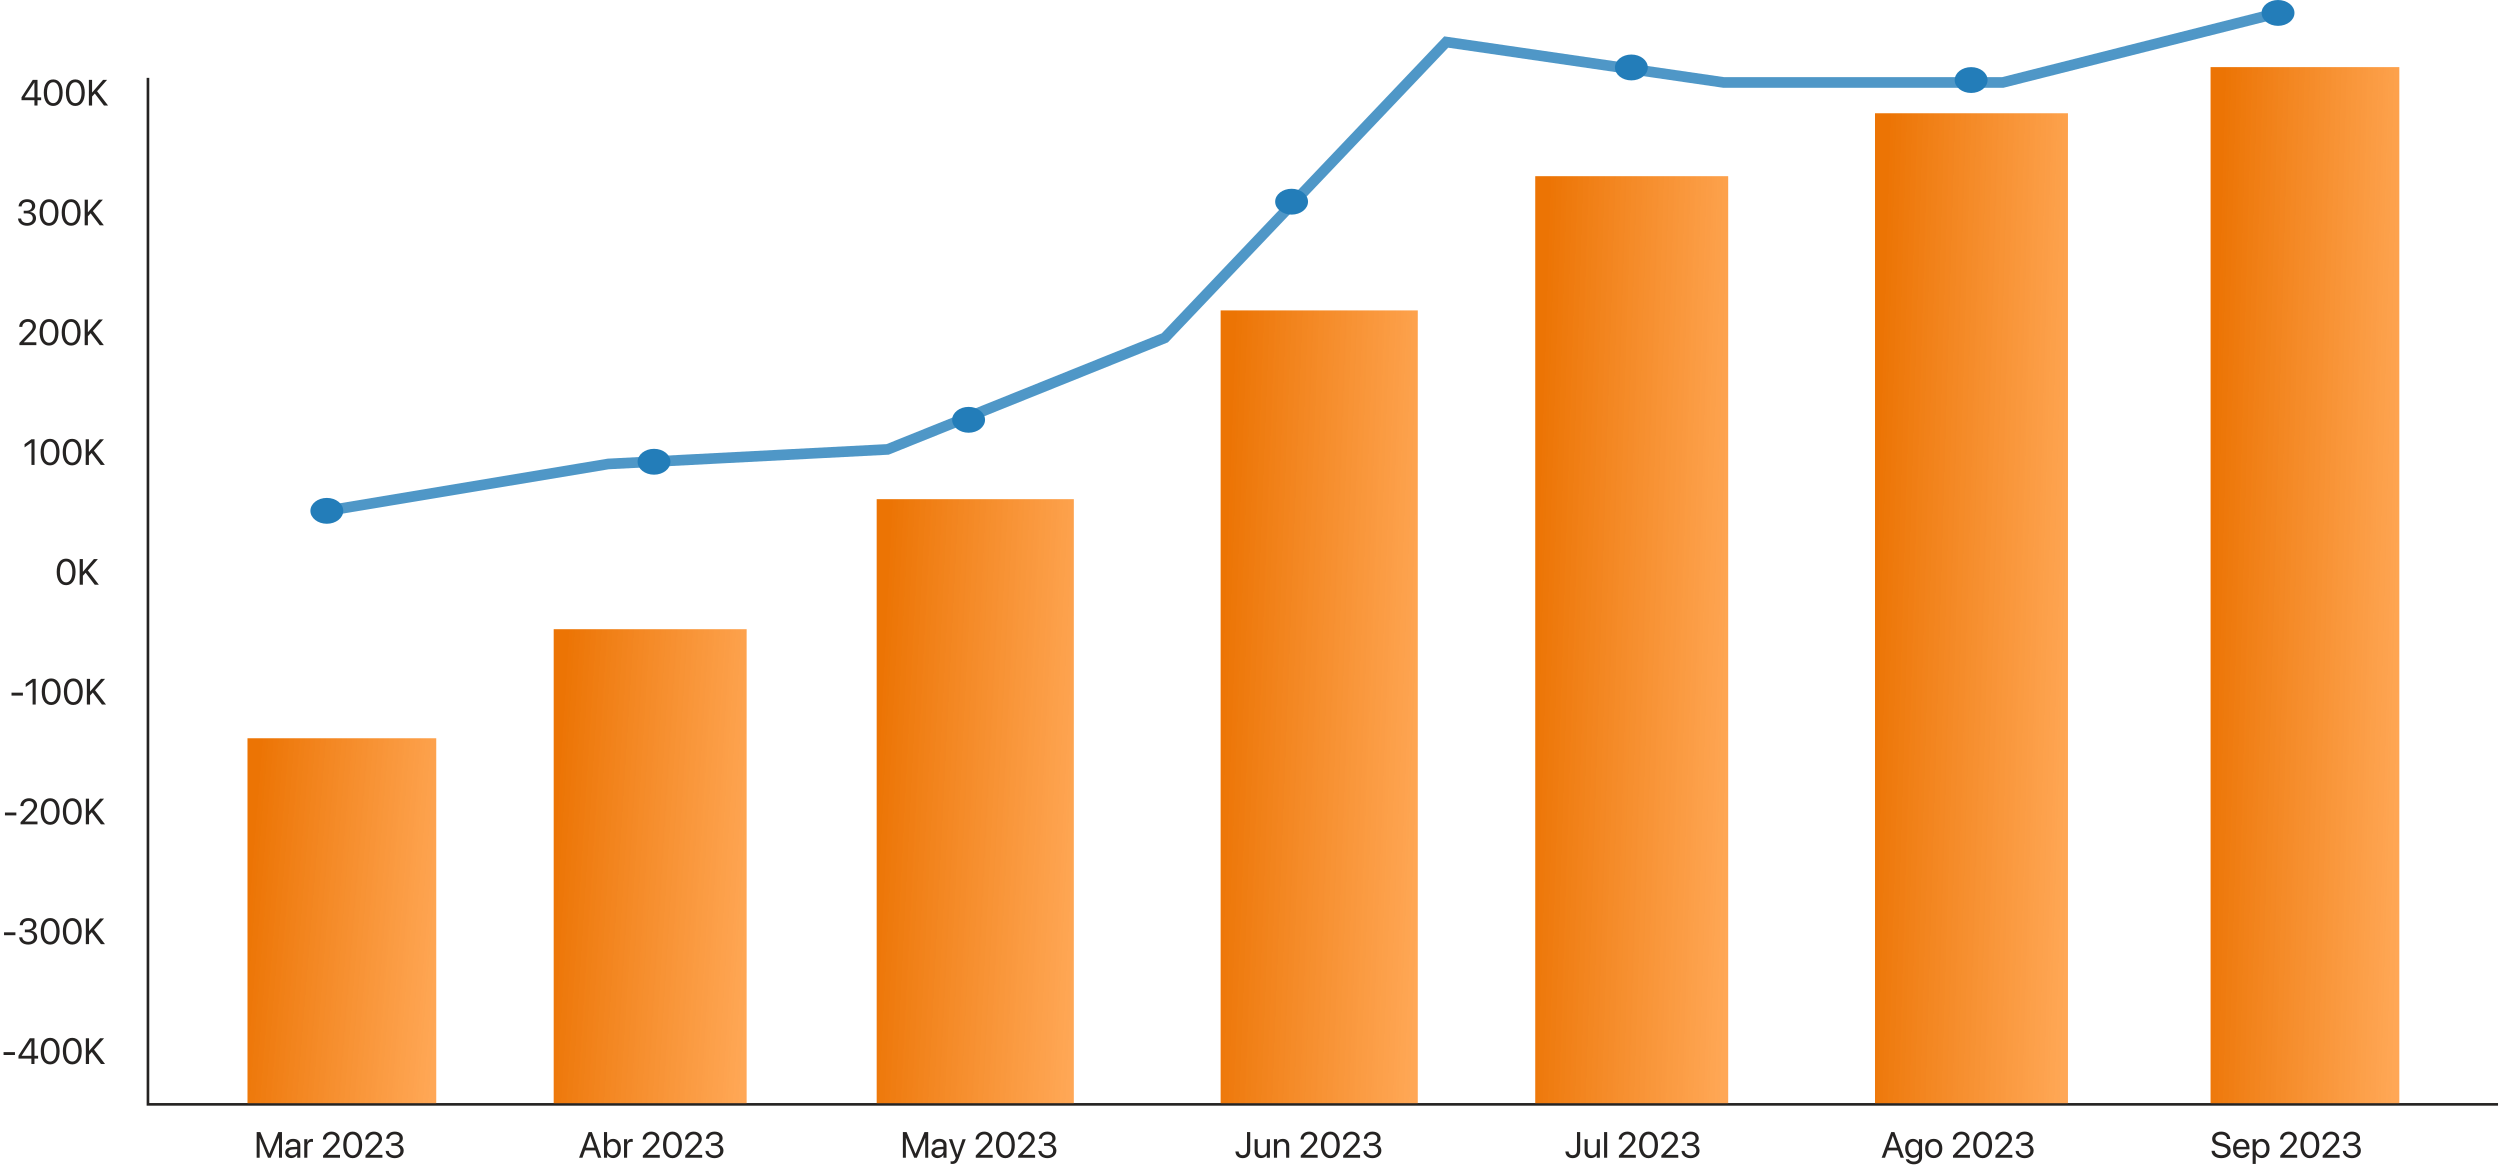 <svg width="596" height="279" viewBox="0 0 596 279" fill="none" xmlns="http://www.w3.org/2000/svg">
<path d="M35.273 18.561V263.279H595.531" stroke="#252322" stroke-width="0.632"/>
<path d="M61.188 276.002V269.877H62.07L64.192 275.039H64.218L66.34 269.877H67.223V276.002H66.51V271.27H66.484L64.528 276.002H63.883L61.926 271.27H61.901V276.002H61.188ZM69.46 276.087C68.581 276.087 67.991 275.556 67.991 274.754V274.746C67.991 273.994 68.577 273.523 69.591 273.464L70.856 273.392V273.022C70.856 272.483 70.504 272.157 69.888 272.157C69.32 272.157 68.963 272.428 68.878 272.823L68.87 272.861H68.157L68.161 272.815C68.225 272.089 68.857 271.503 69.897 271.503C70.941 271.503 71.595 272.067 71.595 272.95V276.002H70.856V275.285H70.839C70.58 275.769 70.05 276.087 69.46 276.087ZM68.747 274.754C68.747 275.179 69.095 275.446 69.625 275.446C70.322 275.446 70.856 274.966 70.856 274.326V273.965L69.676 274.037C69.086 274.071 68.747 274.334 68.747 274.746V274.754ZM72.533 276.002V271.588H73.271V272.335H73.288C73.437 271.826 73.819 271.503 74.316 271.503C74.443 271.503 74.553 271.524 74.613 271.533V272.25C74.553 272.229 74.396 272.208 74.218 272.208C73.645 272.208 73.271 272.607 73.271 273.277V276.002H72.533ZM77.015 276.002V275.476L79.171 273.226C79.999 272.365 80.19 272.034 80.19 271.524V271.516C80.186 270.892 79.714 270.442 79.048 270.442C78.284 270.442 77.715 270.968 77.715 271.626V271.647H76.977V271.622C76.977 270.561 77.894 269.776 79.035 269.776C80.143 269.776 80.954 270.518 80.954 271.478V271.486C80.954 272.157 80.644 272.662 79.519 273.812L78.063 275.306V275.323H81.056V276.002H77.015ZM84.073 276.104C82.664 276.104 81.828 274.886 81.828 272.942V272.933C81.828 270.989 82.664 269.776 84.073 269.776C85.483 269.776 86.327 270.989 86.327 272.933V272.942C86.327 274.886 85.483 276.104 84.073 276.104ZM84.073 275.438C85.007 275.438 85.559 274.478 85.559 272.942V272.933C85.559 271.397 85.007 270.446 84.073 270.446C83.14 270.446 82.596 271.397 82.596 272.933V272.942C82.596 274.478 83.14 275.438 84.073 275.438ZM87.125 276.002V275.476L89.281 273.226C90.109 272.365 90.3 272.034 90.3 271.524V271.516C90.296 270.892 89.825 270.442 89.158 270.442C88.394 270.442 87.825 270.968 87.825 271.626V271.647H87.087V271.622C87.087 270.561 88.004 269.776 89.145 269.776C90.253 269.776 91.064 270.518 91.064 271.478V271.486C91.064 272.157 90.754 272.662 89.629 273.812L88.174 275.306V275.323H91.166V276.002H87.125ZM94.111 276.104C92.847 276.104 92.027 275.399 91.947 274.432L91.942 274.381H92.677L92.681 274.423C92.745 275.026 93.296 275.442 94.111 275.442C94.914 275.442 95.461 274.992 95.461 274.343V274.334C95.461 273.583 94.922 273.163 94.065 273.163H93.296V272.517H94.031C94.761 272.517 95.27 272.067 95.27 271.456V271.448C95.27 270.807 94.85 270.438 94.103 270.438C93.381 270.438 92.868 270.82 92.804 271.439L92.8 271.482H92.066L92.07 271.439C92.168 270.442 92.957 269.776 94.103 269.776C95.27 269.776 96.038 270.425 96.038 271.354V271.363C96.038 272.118 95.504 272.636 94.74 272.798V272.815C95.631 272.891 96.238 273.447 96.238 274.317V274.326C96.238 275.348 95.338 276.104 94.111 276.104Z" fill="#252322"/>
<path d="M138.053 276.002L140.332 269.877H141.088L143.363 276.002H142.56L141.941 274.249H139.475L138.855 276.002H138.053ZM140.701 270.794L139.708 273.6H141.711L140.718 270.794H140.701ZM146.147 276.087C145.514 276.087 145.022 275.769 144.746 275.255H144.729V276.002H143.991V269.877H144.729V272.326H144.746C145.022 271.817 145.536 271.503 146.16 271.503C147.267 271.503 148.023 272.399 148.023 273.791V273.795C148.023 275.187 147.276 276.087 146.147 276.087ZM146.003 275.433C146.784 275.433 147.267 274.809 147.267 273.795V273.791C147.267 272.785 146.784 272.157 146.003 272.157C145.26 272.157 144.725 272.806 144.725 273.791V273.795C144.725 274.784 145.256 275.433 146.003 275.433ZM148.766 276.002V271.588H149.504V272.335H149.521C149.67 271.826 150.052 271.503 150.548 271.503C150.676 271.503 150.786 271.524 150.845 271.533V272.25C150.786 272.229 150.629 272.208 150.451 272.208C149.878 272.208 149.504 272.607 149.504 273.277V276.002H148.766ZM153.248 276.002V275.476L155.404 273.226C156.232 272.365 156.423 272.034 156.423 271.524V271.516C156.418 270.892 155.947 270.442 155.281 270.442C154.517 270.442 153.948 270.968 153.948 271.626V271.647H153.21V271.622C153.21 270.561 154.126 269.776 155.268 269.776C156.376 269.776 157.187 270.518 157.187 271.478V271.486C157.187 272.157 156.877 272.662 155.752 273.812L154.296 275.306V275.323H157.289V276.002H153.248ZM160.306 276.104C158.897 276.104 158.061 274.886 158.061 272.942V272.933C158.061 270.989 158.897 269.776 160.306 269.776C161.715 269.776 162.56 270.989 162.56 272.933V272.942C162.56 274.886 161.715 276.104 160.306 276.104ZM160.306 275.438C161.24 275.438 161.792 274.478 161.792 272.942V272.933C161.792 271.397 161.24 270.446 160.306 270.446C159.373 270.446 158.829 271.397 158.829 272.933V272.942C158.829 274.478 159.373 275.438 160.306 275.438ZM163.358 276.002V275.476L165.514 273.226C166.342 272.365 166.533 272.034 166.533 271.524V271.516C166.529 270.892 166.057 270.442 165.391 270.442C164.627 270.442 164.058 270.968 164.058 271.626V271.647H163.32V271.622C163.32 270.561 164.237 269.776 165.378 269.776C166.486 269.776 167.297 270.518 167.297 271.478V271.486C167.297 272.157 166.987 272.662 165.862 273.812L164.406 275.306V275.323H167.399V276.002H163.358ZM170.344 276.104C169.08 276.104 168.26 275.399 168.18 274.432L168.175 274.381H168.91L168.914 274.423C168.978 275.026 169.529 275.442 170.344 275.442C171.147 275.442 171.694 274.992 171.694 274.343V274.334C171.694 273.583 171.155 273.163 170.298 273.163H169.529V272.517H170.264C170.994 272.517 171.503 272.067 171.503 271.456V271.448C171.503 270.807 171.083 270.438 170.336 270.438C169.614 270.438 169.101 270.82 169.037 271.439L169.033 271.482H168.299L168.303 271.439C168.4 270.442 169.19 269.776 170.336 269.776C171.503 269.776 172.271 270.425 172.271 271.354V271.363C172.271 272.118 171.737 272.636 170.973 272.798V272.815C171.864 272.891 172.471 273.447 172.471 274.317V274.326C172.471 275.348 171.571 276.104 170.344 276.104Z" fill="#252322"/>
<path d="M215.246 276.002V269.877H216.129L218.251 275.039H218.277L220.399 269.877H221.282V276.002H220.569V271.27H220.543L218.586 276.002H217.941L215.985 271.27H215.959V276.002H215.246ZM223.518 276.087C222.64 276.087 222.05 275.556 222.05 274.754V274.746C222.05 273.994 222.636 273.523 223.65 273.464L224.915 273.392V273.022C224.915 272.483 224.563 272.157 223.947 272.157C223.378 272.157 223.022 272.428 222.937 272.823L222.928 272.861H222.215L222.22 272.815C222.283 272.089 222.916 271.503 223.956 271.503C225 271.503 225.653 272.067 225.653 272.95V276.002H224.915V275.285H224.898C224.639 275.769 224.108 276.087 223.518 276.087ZM222.805 274.754C222.805 275.179 223.153 275.446 223.684 275.446C224.38 275.446 224.915 274.966 224.915 274.326V273.965L223.735 274.037C223.145 274.071 222.805 274.334 222.805 274.746V274.754ZM227.016 277.488C226.871 277.488 226.714 277.471 226.621 277.454V276.851C226.685 276.864 226.77 276.876 226.859 276.876C227.326 276.876 227.585 276.758 227.763 276.257L227.852 276.006L226.214 271.588H227.003L228.221 275.264H228.238L229.461 271.588H230.237L228.514 276.278C228.2 277.123 227.814 277.488 227.016 277.488ZM232.618 276.002V275.476L234.775 273.226C235.602 272.365 235.793 272.034 235.793 271.524V271.516C235.789 270.892 235.318 270.442 234.652 270.442C233.888 270.442 233.319 270.968 233.319 271.626V271.647H232.58V271.622C232.58 270.561 233.497 269.776 234.639 269.776C235.747 269.776 236.557 270.518 236.557 271.478V271.486C236.557 272.157 236.247 272.662 235.123 273.812L233.667 275.306V275.323H236.659V276.002H232.618ZM239.677 276.104C238.268 276.104 237.432 274.886 237.432 272.942V272.933C237.432 270.989 238.268 269.776 239.677 269.776C241.086 269.776 241.931 270.989 241.931 272.933V272.942C241.931 274.886 241.086 276.104 239.677 276.104ZM239.677 275.438C240.611 275.438 241.162 274.478 241.162 272.942V272.933C241.162 271.397 240.611 270.446 239.677 270.446C238.743 270.446 238.2 271.397 238.2 272.933V272.942C238.2 274.478 238.743 275.438 239.677 275.438ZM242.729 276.002V275.476L244.885 273.226C245.712 272.365 245.903 272.034 245.903 271.524V271.516C245.899 270.892 245.428 270.442 244.762 270.442C243.998 270.442 243.429 270.968 243.429 271.626V271.647H242.69V271.622C242.69 270.561 243.607 269.776 244.749 269.776C245.857 269.776 246.667 270.518 246.667 271.478V271.486C246.667 272.157 246.358 272.662 245.233 273.812L243.777 275.306V275.323H246.769V276.002H242.729ZM249.715 276.104C248.45 276.104 247.631 275.399 247.55 274.432L247.546 274.381H248.28L248.285 274.423C248.348 275.026 248.9 275.442 249.715 275.442C250.517 275.442 251.065 274.992 251.065 274.343V274.334C251.065 273.583 250.526 273.163 249.668 273.163H248.9V272.517H249.634C250.364 272.517 250.874 272.067 250.874 271.456V271.448C250.874 270.807 250.453 270.438 249.706 270.438C248.985 270.438 248.471 270.82 248.408 271.439L248.403 271.482H247.669L247.673 271.439C247.771 270.442 248.56 269.776 249.706 269.776C250.874 269.776 251.642 270.425 251.642 271.354V271.363C251.642 272.118 251.107 272.636 250.343 272.798V272.815C251.234 272.891 251.841 273.447 251.841 274.317V274.326C251.841 275.348 250.942 276.104 249.715 276.104Z" fill="#252322"/>
<path d="M296.248 276.104C295.187 276.104 294.588 275.446 294.525 274.567L294.52 274.508H295.284L295.289 274.55C295.335 275.013 295.637 275.399 296.243 275.399C296.923 275.399 297.288 274.996 297.288 274.249V269.877H298.052V274.258C298.052 275.416 297.381 276.104 296.248 276.104ZM300.632 276.087C299.664 276.087 299.104 275.459 299.104 274.453V271.588H299.843V274.321C299.843 275.039 300.178 275.433 300.857 275.433C301.553 275.433 302.007 274.937 302.007 274.185V271.588H302.746V276.002H302.007V275.374H301.99C301.753 275.786 301.303 276.087 300.632 276.087ZM303.709 276.002V271.588H304.448V272.216H304.465C304.703 271.804 305.153 271.503 305.823 271.503C306.791 271.503 307.351 272.131 307.351 273.137V276.002H306.613V273.269C306.613 272.551 306.277 272.157 305.598 272.157C304.902 272.157 304.448 272.653 304.448 273.404V276.002H303.709ZM310.093 276.002V275.476L312.249 273.226C313.077 272.365 313.268 272.034 313.268 271.524V271.516C313.264 270.892 312.792 270.442 312.126 270.442C311.362 270.442 310.793 270.968 310.793 271.626V271.647H310.055V271.622C310.055 270.561 310.972 269.776 312.113 269.776C313.221 269.776 314.032 270.518 314.032 271.478V271.486C314.032 272.157 313.722 272.662 312.597 273.812L311.141 275.306V275.323H314.134V276.002H310.093ZM317.152 276.104C315.742 276.104 314.906 274.886 314.906 272.942V272.933C314.906 270.989 315.742 269.776 317.152 269.776C318.561 269.776 319.405 270.989 319.405 272.933V272.942C319.405 274.886 318.561 276.104 317.152 276.104ZM317.152 275.438C318.085 275.438 318.637 274.478 318.637 272.942V272.933C318.637 271.397 318.085 270.446 317.152 270.446C316.218 270.446 315.674 271.397 315.674 272.933V272.942C315.674 274.478 316.218 275.438 317.152 275.438ZM320.203 276.002V275.476L322.359 273.226C323.187 272.365 323.378 272.034 323.378 271.524V271.516C323.374 270.892 322.903 270.442 322.236 270.442C321.472 270.442 320.904 270.968 320.904 271.626V271.647H320.165V271.622C320.165 270.561 321.082 269.776 322.224 269.776C323.331 269.776 324.142 270.518 324.142 271.478V271.486C324.142 272.157 323.832 272.662 322.707 273.812L321.252 275.306V275.323H324.244V276.002H320.203ZM327.19 276.104C325.925 276.104 325.106 275.399 325.025 274.432L325.021 274.381H325.755L325.759 274.423C325.823 275.026 326.375 275.442 327.19 275.442C327.992 275.442 328.539 274.992 328.539 274.343V274.334C328.539 273.583 328 273.163 327.143 273.163H326.375V272.517H327.109C327.839 272.517 328.348 272.067 328.348 271.456V271.448C328.348 270.807 327.928 270.438 327.181 270.438C326.46 270.438 325.946 270.82 325.882 271.439L325.878 271.482H325.144L325.148 271.439C325.246 270.442 326.035 269.776 327.181 269.776C328.348 269.776 329.117 270.425 329.117 271.354V271.363C329.117 272.118 328.582 272.636 327.818 272.798V272.815C328.709 272.891 329.316 273.447 329.316 274.317V274.326C329.316 275.348 328.416 276.104 327.19 276.104Z" fill="#252322"/>
<path d="M374.912 276.104C373.851 276.104 373.252 275.446 373.189 274.567L373.185 274.508H373.949L373.953 274.55C373.999 275.013 374.301 275.399 374.908 275.399C375.587 275.399 375.952 274.996 375.952 274.249V269.877H376.716V274.258C376.716 275.416 376.045 276.104 374.912 276.104ZM379.297 276.087C378.329 276.087 377.769 275.459 377.769 274.453V271.588H378.507V274.321C378.507 275.039 378.842 275.433 379.521 275.433C380.218 275.433 380.672 274.937 380.672 274.185V271.588H381.41V276.002H380.672V275.374H380.655C380.417 275.786 379.967 276.087 379.297 276.087ZM382.412 276.002V269.877H383.15V276.002H382.412ZM385.948 276.002V275.476L388.104 273.226C388.931 272.365 389.122 272.034 389.122 271.524V271.516C389.118 270.892 388.647 270.442 387.981 270.442C387.217 270.442 386.648 270.968 386.648 271.626V271.647H385.909V271.622C385.909 270.561 386.826 269.776 387.968 269.776C389.076 269.776 389.886 270.518 389.886 271.478V271.486C389.886 272.157 389.577 272.662 388.452 273.812L386.996 275.306V275.323H389.988V276.002H385.948ZM393.006 276.104C391.597 276.104 390.761 274.886 390.761 272.942V272.933C390.761 270.989 391.597 269.776 393.006 269.776C394.415 269.776 395.26 270.989 395.26 272.933V272.942C395.26 274.886 394.415 276.104 393.006 276.104ZM393.006 275.438C393.94 275.438 394.492 274.478 394.492 272.942V272.933C394.492 271.397 393.94 270.446 393.006 270.446C392.072 270.446 391.529 271.397 391.529 272.933V272.942C391.529 274.478 392.072 275.438 393.006 275.438ZM396.058 276.002V275.476L398.214 273.226C399.042 272.365 399.233 272.034 399.233 271.524V271.516C399.228 270.892 398.757 270.442 398.091 270.442C397.327 270.442 396.758 270.968 396.758 271.626V271.647H396.02V271.622C396.02 270.561 396.936 269.776 398.078 269.776C399.186 269.776 399.997 270.518 399.997 271.478V271.486C399.997 272.157 399.687 272.662 398.562 273.812L397.106 275.306V275.323H400.098V276.002H396.058ZM403.044 276.104C401.779 276.104 400.96 275.399 400.879 274.432L400.875 274.381H401.609L401.614 274.423C401.677 275.026 402.229 275.442 403.044 275.442C403.846 275.442 404.394 274.992 404.394 274.343V274.334C404.394 273.583 403.855 273.163 402.997 273.163H402.229V272.517H402.963C403.693 272.517 404.203 272.067 404.203 271.456V271.448C404.203 270.807 403.783 270.438 403.036 270.438C402.314 270.438 401.8 270.82 401.737 271.439L401.733 271.482H400.998L401.002 271.439C401.1 270.442 401.89 269.776 403.036 269.776C404.203 269.776 404.971 270.425 404.971 271.354V271.363C404.971 272.118 404.436 272.636 403.672 272.798V272.815C404.564 272.891 405.171 273.447 405.171 274.317V274.326C405.171 275.348 404.271 276.104 403.044 276.104Z" fill="#252322"/>
<path d="M448.589 276.002L450.868 269.877H451.624L453.899 276.002H453.097L452.477 274.249H450.011L449.391 276.002H448.589ZM451.238 270.794L450.245 273.6H452.248L451.255 270.794H451.238ZM456.272 277.573C455.181 277.573 454.493 277.059 454.349 276.405L454.34 276.367H455.083L455.1 276.405C455.24 276.724 455.66 276.919 456.263 276.919C457.04 276.919 457.481 276.49 457.481 275.807V275.242H457.464C457.201 275.73 456.692 276.045 456.059 276.045C454.947 276.045 454.188 275.149 454.188 273.77V273.765C454.188 272.394 454.956 271.503 456.076 271.503C456.7 271.503 457.193 271.843 457.464 272.335H457.481V271.588H458.22V275.879C458.22 276.902 457.469 277.573 456.272 277.573ZM456.221 275.391C456.972 275.391 457.481 274.75 457.481 273.77V273.765C457.481 272.793 456.968 272.157 456.221 272.157C455.435 272.157 454.943 272.785 454.943 273.765V273.77C454.943 274.771 455.435 275.391 456.221 275.391ZM461.004 276.087C459.778 276.087 458.958 275.2 458.958 273.795V273.786C458.958 272.382 459.782 271.503 461 271.503C462.218 271.503 463.046 272.377 463.046 273.786V273.795C463.046 275.204 462.222 276.087 461.004 276.087ZM461.008 275.433C461.785 275.433 462.29 274.831 462.29 273.795V273.786C462.29 272.751 461.781 272.157 461 272.157C460.232 272.157 459.714 272.755 459.714 273.786V273.795C459.714 274.835 460.227 275.433 461.008 275.433ZM465.592 276.002V275.476L467.749 273.226C468.576 272.365 468.767 272.034 468.767 271.524V271.516C468.763 270.892 468.292 270.442 467.625 270.442C466.861 270.442 466.293 270.968 466.293 271.626V271.647H465.554V271.622C465.554 270.561 466.471 269.776 467.613 269.776C468.72 269.776 469.531 270.518 469.531 271.478V271.486C469.531 272.157 469.221 272.662 468.097 273.812L466.641 275.306V275.323H469.633V276.002H465.592ZM472.651 276.104C471.242 276.104 470.406 274.886 470.406 272.942V272.933C470.406 270.989 471.242 269.776 472.651 269.776C474.06 269.776 474.905 270.989 474.905 272.933V272.942C474.905 274.886 474.06 276.104 472.651 276.104ZM472.651 275.438C473.585 275.438 474.136 274.478 474.136 272.942V272.933C474.136 271.397 473.585 270.446 472.651 270.446C471.717 270.446 471.174 271.397 471.174 272.933V272.942C471.174 274.478 471.717 275.438 472.651 275.438ZM475.703 276.002V275.476L477.859 273.226C478.686 272.365 478.877 272.034 478.877 271.524V271.516C478.873 270.892 478.402 270.442 477.736 270.442C476.972 270.442 476.403 270.968 476.403 271.626V271.647H475.664V271.622C475.664 270.561 476.581 269.776 477.723 269.776C478.831 269.776 479.641 270.518 479.641 271.478V271.486C479.641 272.157 479.332 272.662 478.207 273.812L476.751 275.306V275.323H479.743V276.002H475.703ZM482.689 276.104C481.424 276.104 480.605 275.399 480.524 274.432L480.52 274.381H481.254L481.259 274.423C481.322 275.026 481.874 275.442 482.689 275.442C483.491 275.442 484.039 274.992 484.039 274.343V274.334C484.039 273.583 483.5 273.163 482.642 273.163H481.874V272.517H482.608C483.338 272.517 483.848 272.067 483.848 271.456V271.448C483.848 270.807 483.427 270.438 482.68 270.438C481.959 270.438 481.445 270.82 481.382 271.439L481.377 271.482H480.643L480.647 271.439C480.745 270.442 481.534 269.776 482.68 269.776C483.848 269.776 484.616 270.425 484.616 271.354V271.363C484.616 272.118 484.081 272.636 483.317 272.798V272.815C484.208 272.891 484.815 273.447 484.815 274.317V274.326C484.815 275.348 483.916 276.104 482.689 276.104Z" fill="#252322"/>
<path d="M529.53 276.104C528.206 276.104 527.31 275.455 527.234 274.406L527.23 274.347H527.994L528.002 274.406C528.091 275.022 528.685 275.399 529.573 275.399C530.455 275.399 531.011 275 531.011 274.368V274.364C531.011 273.825 530.659 273.523 529.819 273.337L529.14 273.188C527.943 272.925 527.382 272.386 527.382 271.49V271.486C527.387 270.48 528.278 269.776 529.539 269.776C530.735 269.776 531.61 270.467 531.678 271.469L531.682 271.533H530.918L530.909 271.473C530.816 270.849 530.294 270.48 529.517 270.48C528.698 270.484 528.163 270.875 528.163 271.465V271.469C528.163 271.97 528.533 272.284 529.331 272.458L530.01 272.607C531.266 272.882 531.792 273.392 531.792 274.326V274.33C531.792 275.416 530.931 276.104 529.53 276.104ZM534.39 276.087C533.121 276.087 532.357 275.2 532.357 273.812V273.808C532.357 272.441 533.138 271.503 534.343 271.503C535.549 271.503 536.283 272.399 536.283 273.723V273.994H533.104C533.121 274.903 533.622 275.433 534.407 275.433C534.967 275.433 535.362 275.153 535.489 274.775L535.502 274.737H536.228L536.219 274.78C536.075 275.51 535.353 276.087 534.39 276.087ZM534.339 272.157C533.698 272.157 533.197 272.594 533.117 273.417H535.532C535.46 272.56 534.984 272.157 534.339 272.157ZM537.03 277.488V271.588H537.768V272.335H537.785C538.061 271.821 538.554 271.503 539.186 271.503C540.315 271.503 541.062 272.403 541.062 273.795V273.799C541.062 275.191 540.307 276.087 539.199 276.087C538.575 276.087 538.061 275.773 537.785 275.264H537.768V277.488H537.03ZM539.042 275.433C539.823 275.433 540.307 274.805 540.307 273.799V273.795C540.307 272.781 539.823 272.157 539.042 272.157C538.295 272.157 537.764 272.806 537.764 273.795V273.799C537.764 274.784 538.299 275.433 539.042 275.433ZM543.609 276.002V275.476L545.765 273.226C546.593 272.365 546.784 272.034 546.784 271.524V271.516C546.779 270.892 546.308 270.442 545.642 270.442C544.878 270.442 544.309 270.968 544.309 271.626V271.647H543.571V271.622C543.571 270.561 544.487 269.776 545.629 269.776C546.737 269.776 547.548 270.518 547.548 271.478V271.486C547.548 272.157 547.238 272.662 546.113 273.812L544.657 275.306V275.323H547.649V276.002H543.609ZM550.667 276.104C549.258 276.104 548.422 274.886 548.422 272.942V272.933C548.422 270.989 549.258 269.776 550.667 269.776C552.076 269.776 552.921 270.989 552.921 272.933V272.942C552.921 274.886 552.076 276.104 550.667 276.104ZM550.667 275.438C551.601 275.438 552.153 274.478 552.153 272.942V272.933C552.153 271.397 551.601 270.446 550.667 270.446C549.734 270.446 549.19 271.397 549.19 272.933V272.942C549.19 274.478 549.734 275.438 550.667 275.438ZM553.719 276.002V275.476L555.875 273.226C556.703 272.365 556.894 272.034 556.894 271.524V271.516C556.89 270.892 556.418 270.442 555.752 270.442C554.988 270.442 554.419 270.968 554.419 271.626V271.647H553.681V271.622C553.681 270.561 554.598 269.776 555.739 269.776C556.847 269.776 557.658 270.518 557.658 271.478V271.486C557.658 272.157 557.348 272.662 556.223 273.812L554.767 275.306V275.323H557.76V276.002H553.719ZM560.705 276.104C559.44 276.104 558.621 275.399 558.541 274.432L558.536 274.381H559.271L559.275 274.423C559.339 275.026 559.89 275.442 560.705 275.442C561.508 275.442 562.055 274.992 562.055 274.343V274.334C562.055 273.583 561.516 273.163 560.659 273.163H559.89V272.517H560.625C561.355 272.517 561.864 272.067 561.864 271.456V271.448C561.864 270.807 561.444 270.438 560.697 270.438C559.975 270.438 559.462 270.82 559.398 271.439L559.394 271.482H558.66L558.664 271.439C558.761 270.442 559.551 269.776 560.697 269.776C561.864 269.776 562.632 270.425 562.632 271.354V271.363C562.632 272.118 562.097 272.636 561.334 272.798V272.815C562.225 272.891 562.832 273.447 562.832 274.317V274.326C562.832 275.348 561.932 276.104 560.705 276.104Z" fill="#252322"/>
<path d="M8.205 25.159V23.886H5.128V23.194L7.814 19.035H8.943V23.215H9.809V23.886H8.943V25.159H8.205ZM5.883 23.215H8.205V19.688H8.179L5.883 23.198V23.215ZM12.683 25.261C11.274 25.261 10.437 24.043 10.437 22.099V22.091C10.437 20.147 11.274 18.933 12.683 18.933C14.092 18.933 14.937 20.147 14.937 22.091V22.099C14.937 24.043 14.092 25.261 12.683 25.261ZM12.683 24.595C13.617 24.595 14.168 23.636 14.168 22.099V22.091C14.168 20.554 13.617 19.604 12.683 19.604C11.749 19.604 11.206 20.554 11.206 22.091V22.099C11.206 23.636 11.749 24.595 12.683 24.595ZM17.954 25.261C16.545 25.261 15.709 24.043 15.709 22.099V22.091C15.709 20.147 16.545 18.933 17.954 18.933C19.363 18.933 20.208 20.147 20.208 22.091V22.099C20.208 24.043 19.363 25.261 17.954 25.261ZM17.954 24.595C18.888 24.595 19.44 23.636 19.44 22.099V22.091C19.44 20.554 18.888 19.604 17.954 19.604C17.02 19.604 16.477 20.554 16.477 22.091V22.099C16.477 23.636 17.02 24.595 17.954 24.595ZM21.189 25.159V19.035H21.953V22.04H21.978L24.576 19.035H25.535L23.141 21.747L25.76 25.159H24.784L22.606 22.299L21.953 23.016V25.159H21.189Z" fill="#252322"/>
<path d="M6.466 53.823C5.201 53.823 4.382 53.118 4.302 52.15L4.297 52.099H5.032L5.036 52.142C5.1 52.745 5.651 53.16 6.466 53.16C7.269 53.16 7.816 52.711 7.816 52.061V52.053C7.816 51.301 7.277 50.881 6.42 50.881H5.651V50.236H6.386C7.116 50.236 7.625 49.786 7.625 49.175V49.166C7.625 48.526 7.205 48.156 6.458 48.156C5.736 48.156 5.223 48.538 5.159 49.158L5.155 49.2H4.42L4.425 49.158C4.522 48.16 5.312 47.494 6.458 47.494C7.625 47.494 8.393 48.144 8.393 49.073V49.082C8.393 49.837 7.858 50.355 7.094 50.516V50.533C7.986 50.609 8.593 51.166 8.593 52.036V52.044C8.593 53.067 7.693 53.823 6.466 53.823ZM11.683 53.823C10.274 53.823 9.437 52.604 9.437 50.66V50.652C9.437 48.708 10.274 47.494 11.683 47.494C13.092 47.494 13.937 48.708 13.937 50.652V50.66C13.937 52.604 13.092 53.823 11.683 53.823ZM11.683 53.156C12.617 53.156 13.168 52.197 13.168 50.66V50.652C13.168 49.115 12.617 48.165 11.683 48.165C10.749 48.165 10.206 49.115 10.206 50.652V50.66C10.206 52.197 10.749 53.156 11.683 53.156ZM16.954 53.823C15.545 53.823 14.709 52.604 14.709 50.66V50.652C14.709 48.708 15.545 47.494 16.954 47.494C18.363 47.494 19.208 48.708 19.208 50.652V50.66C19.208 52.604 18.363 53.823 16.954 53.823ZM16.954 53.156C17.888 53.156 18.44 52.197 18.44 50.66V50.652C18.44 49.115 17.888 48.165 16.954 48.165C16.02 48.165 15.477 49.115 15.477 50.652V50.66C15.477 52.197 16.02 53.156 16.954 53.156ZM20.189 53.721V47.596H20.953V50.601H20.978L23.576 47.596H24.535L22.141 50.308L24.76 53.721H23.784L21.606 50.86L20.953 51.577V53.721H20.189Z" fill="#252322"/>
<path d="M4.624 82.282V81.756L6.78 79.506C7.608 78.644 7.799 78.313 7.799 77.804V77.796C7.795 77.172 7.324 76.722 6.657 76.722C5.893 76.722 5.325 77.248 5.325 77.906V77.927H4.586V77.902C4.586 76.841 5.503 76.055 6.645 76.055C7.752 76.055 8.563 76.798 8.563 77.757V77.766C8.563 78.436 8.253 78.942 7.128 80.092L5.673 81.586V81.603H8.665V82.282H4.624ZM11.683 82.384C10.274 82.384 9.437 81.166 9.437 79.222V79.213C9.437 77.269 10.274 76.055 11.683 76.055C13.092 76.055 13.937 77.269 13.937 79.213V79.222C13.937 81.166 13.092 82.384 11.683 82.384ZM11.683 81.718C12.617 81.718 13.168 80.758 13.168 79.222V79.213C13.168 77.677 12.617 76.726 11.683 76.726C10.749 76.726 10.206 77.677 10.206 79.213V79.222C10.206 80.758 10.749 81.718 11.683 81.718ZM16.954 82.384C15.545 82.384 14.709 81.166 14.709 79.222V79.213C14.709 77.269 15.545 76.055 16.954 76.055C18.363 76.055 19.208 77.269 19.208 79.213V79.222C19.208 81.166 18.363 82.384 16.954 82.384ZM16.954 81.718C17.888 81.718 18.44 80.758 18.44 79.222V79.213C18.44 77.677 17.888 76.726 16.954 76.726C16.02 76.726 15.477 77.677 15.477 79.213V79.222C15.477 80.758 16.02 81.718 16.954 81.718ZM20.189 82.282V76.157H20.953V79.162H20.978L23.576 76.157H24.535L22.141 78.87L24.76 82.282H23.784L21.606 79.421L20.953 80.139V82.282H20.189Z" fill="#252322"/>
<path d="M7.498 110.843V105.529H7.481L5.86 106.658V105.89L7.489 104.719H8.236V110.843H7.498ZM11.925 110.945C10.516 110.945 9.68 109.727 9.68 107.783V107.775C9.68 105.831 10.516 104.617 11.925 104.617C13.334 104.617 14.179 105.831 14.179 107.775V107.783C14.179 109.727 13.334 110.945 11.925 110.945ZM11.925 110.279C12.859 110.279 13.41 109.32 13.41 107.783V107.775C13.41 106.238 12.859 105.287 11.925 105.287C10.991 105.287 10.448 106.238 10.448 107.775V107.783C10.448 109.32 10.991 110.279 11.925 110.279ZM17.197 110.945C15.787 110.945 14.951 109.727 14.951 107.783V107.775C14.951 105.831 15.787 104.617 17.197 104.617C18.606 104.617 19.45 105.831 19.45 107.775V107.783C19.45 109.727 18.606 110.945 17.197 110.945ZM17.197 110.279C18.13 110.279 18.682 109.32 18.682 107.783V107.775C18.682 106.238 18.13 105.287 17.197 105.287C16.263 105.287 15.719 106.238 15.719 107.775V107.783C15.719 109.32 16.263 110.279 17.197 110.279ZM20.431 110.843V104.719H21.195V107.724H21.22L23.818 104.719H24.777L22.383 107.431L25.002 110.843H24.026L21.848 107.983L21.195 108.7V110.843H20.431Z" fill="#252322"/>
<path d="M15.76 139.507C14.351 139.507 13.515 138.288 13.515 136.344V136.336C13.515 134.392 14.351 133.178 15.76 133.178C17.169 133.178 18.014 134.392 18.014 136.336V136.344C18.014 138.288 17.169 139.507 15.76 139.507ZM15.76 138.84C16.694 138.84 17.245 137.881 17.245 136.344V136.336C17.245 134.799 16.694 133.849 15.76 133.849C14.826 133.849 14.283 134.799 14.283 136.336V136.344C14.283 137.881 14.826 138.84 15.76 138.84ZM18.994 139.405V133.28H19.758V136.285H19.784L22.381 133.28H23.34L20.947 135.992L23.565 139.405H22.589L20.412 136.544L19.758 137.261V139.405H18.994Z" fill="#252322"/>
<path d="M2.747 165.827V165.139H5.463V165.827H2.747ZM7.772 167.966V162.652H7.755L6.134 163.781V163.013L7.764 161.841H8.511V167.966H7.772ZM12.199 168.068C10.79 168.068 9.954 166.85 9.954 164.906V164.897C9.954 162.953 10.79 161.739 12.199 161.739C13.608 161.739 14.453 162.953 14.453 164.897V164.906C14.453 166.85 13.608 168.068 12.199 168.068ZM12.199 167.401C13.133 167.401 13.685 166.442 13.685 164.906V164.897C13.685 163.361 13.133 162.41 12.199 162.41C11.265 162.41 10.722 163.361 10.722 164.897V164.906C10.722 166.442 11.265 167.401 12.199 167.401ZM17.471 168.068C16.062 168.068 15.226 166.85 15.226 164.906V164.897C15.226 162.953 16.062 161.739 17.471 161.739C18.88 161.739 19.725 162.953 19.725 164.897V164.906C19.725 166.85 18.88 168.068 17.471 168.068ZM17.471 167.401C18.405 167.401 18.956 166.442 18.956 164.906V164.897C18.956 163.361 18.405 162.41 17.471 162.41C16.537 162.41 15.994 163.361 15.994 164.897V164.906C15.994 166.442 16.537 167.401 17.471 167.401ZM20.705 167.966V161.841H21.469V164.846H21.495L24.092 161.841H25.051L22.658 164.553L25.276 167.966H24.3L22.123 165.105L21.469 165.823V167.966H20.705Z" fill="#252322"/>
<path d="M1.181 194.388V193.7H3.897V194.388H1.181ZM4.899 196.527V196.001L7.055 193.751C7.883 192.89 8.074 192.559 8.074 192.049V192.041C8.07 191.417 7.599 190.967 6.932 190.967C6.168 190.967 5.599 191.493 5.599 192.151V192.172H4.861V192.147C4.861 191.086 5.778 190.301 6.919 190.301C8.027 190.301 8.838 191.043 8.838 192.003V192.011C8.838 192.682 8.528 193.187 7.403 194.337L5.948 195.831V195.848H8.94V196.527H4.899ZM11.958 196.629C10.549 196.629 9.712 195.411 9.712 193.467V193.459C9.712 191.515 10.549 190.301 11.958 190.301C13.367 190.301 14.211 191.515 14.211 193.459V193.467C14.211 195.411 13.367 196.629 11.958 196.629ZM11.958 195.963C12.891 195.963 13.443 195.003 13.443 193.467V193.459C13.443 191.922 12.891 190.971 11.958 190.971C11.024 190.971 10.481 191.922 10.481 193.459V193.467C10.481 195.003 11.024 195.963 11.958 195.963ZM17.229 196.629C15.82 196.629 14.984 195.411 14.984 193.467V193.459C14.984 191.515 15.82 190.301 17.229 190.301C18.638 190.301 19.483 191.515 19.483 193.459V193.467C19.483 195.411 18.638 196.629 17.229 196.629ZM17.229 195.963C18.163 195.963 18.715 195.003 18.715 193.467V193.459C18.715 191.922 18.163 190.971 17.229 190.971C16.295 190.971 15.752 191.922 15.752 193.459V193.467C15.752 195.003 16.295 195.963 17.229 195.963ZM20.463 196.527V190.403H21.227V193.408H21.253L23.851 190.403H24.81L22.416 193.115L25.035 196.527H24.058L21.881 193.666L21.227 194.384V196.527H20.463Z" fill="#252322"/>
<path d="M0.96 222.949V222.262H3.677V222.949H0.96ZM6.741 225.19C5.476 225.19 4.657 224.486 4.577 223.518L4.572 223.467H5.307L5.311 223.51C5.375 224.112 5.926 224.528 6.741 224.528C7.543 224.528 8.091 224.078 8.091 223.429V223.42C8.091 222.669 7.552 222.249 6.695 222.249H5.926V221.604H6.661C7.391 221.604 7.9 221.154 7.9 220.543V220.534C7.9 219.893 7.48 219.524 6.733 219.524C6.011 219.524 5.498 219.906 5.434 220.526L5.43 220.568H4.695L4.7 220.526C4.797 219.528 5.587 218.862 6.733 218.862C7.9 218.862 8.668 219.511 8.668 220.441V220.449C8.668 221.205 8.133 221.723 7.369 221.884V221.901C8.261 221.977 8.868 222.533 8.868 223.403V223.412C8.868 224.435 7.968 225.19 6.741 225.19ZM11.958 225.19C10.549 225.19 9.712 223.972 9.712 222.028V222.02C9.712 220.076 10.549 218.862 11.958 218.862C13.367 218.862 14.211 220.076 14.211 222.02V222.028C14.211 223.972 13.367 225.19 11.958 225.19ZM11.958 224.524C12.891 224.524 13.443 223.565 13.443 222.028V222.02C13.443 220.483 12.891 219.533 11.958 219.533C11.024 219.533 10.48 220.483 10.48 222.02V222.028C10.48 223.565 11.024 224.524 11.958 224.524ZM17.229 225.19C15.82 225.19 14.984 223.972 14.984 222.028V222.02C14.984 220.076 15.82 218.862 17.229 218.862C18.638 218.862 19.483 220.076 19.483 222.02V222.028C19.483 223.972 18.638 225.19 17.229 225.19ZM17.229 224.524C18.163 224.524 18.715 223.565 18.715 222.028V222.02C18.715 220.483 18.163 219.533 17.229 219.533C16.295 219.533 15.752 220.483 15.752 222.02V222.028C15.752 223.565 16.295 224.524 17.229 224.524ZM20.463 225.089V218.964H21.227V221.969H21.253L23.851 218.964H24.81L22.416 221.676L25.035 225.089H24.058L21.881 222.228L21.227 222.945V225.089H20.463Z" fill="#252322"/>
<path d="M0.85 251.511V250.823H3.566V251.511H0.85ZM7.48 253.65V252.376H4.403V251.685L7.089 247.525H8.218V251.706H9.084V252.376H8.218V253.65H7.48ZM5.158 251.706H7.48V248.179H7.454L5.158 251.689V251.706ZM11.958 253.752C10.549 253.752 9.712 252.533 9.712 250.59V250.581C9.712 248.637 10.549 247.423 11.958 247.423C13.367 247.423 14.211 248.637 14.211 250.581V250.59C14.211 252.533 13.367 253.752 11.958 253.752ZM11.958 253.085C12.891 253.085 13.443 252.126 13.443 250.59V250.581C13.443 249.045 12.891 248.094 11.958 248.094C11.024 248.094 10.48 249.045 10.48 250.581V250.59C10.48 252.126 11.024 253.085 11.958 253.085ZM17.229 253.752C15.82 253.752 14.984 252.533 14.984 250.59V250.581C14.984 248.637 15.82 247.423 17.229 247.423C18.638 247.423 19.483 248.637 19.483 250.581V250.59C19.483 252.533 18.638 253.752 17.229 253.752ZM17.229 253.085C18.163 253.085 18.715 252.126 18.715 250.59V250.581C18.715 249.045 18.163 248.094 17.229 248.094C16.295 248.094 15.752 249.045 15.752 250.581V250.59C15.752 252.126 16.295 253.085 17.229 253.085ZM20.463 253.65V247.525H21.227V250.53H21.253L23.851 247.525H24.81L22.416 250.237L25.035 253.65H24.058L21.881 250.789L21.227 251.506V253.65H20.463Z" fill="#252322"/>
<rect x="59" y="176" width="45" height="87" fill="url(#paint0_linear_528_420)"/>
<rect x="132" y="150" width="46" height="113" fill="url(#paint1_linear_528_420)"/>
<rect x="209" y="119" width="47" height="144" fill="url(#paint2_linear_528_420)"/>
<rect x="291" y="74" width="47" height="189" fill="url(#paint3_linear_528_420)"/>
<rect x="366" y="42" width="46" height="221" fill="url(#paint4_linear_528_420)"/>
<rect x="447" y="27" width="46" height="236" fill="url(#paint5_linear_528_420)"/>
<rect x="527" y="16" width="45" height="247" fill="url(#paint6_linear_528_420)"/>
<path opacity="0.8" d="M77.918 121.785L144.999 110.608L211.591 107.14L277.694 80.547L344.776 10.02L410.878 19.655H477.47L543.083 3.083" stroke="#237DB9" stroke-width="2.543"/>
<ellipse cx="77.917" cy="121.785" rx="3.917" ry="3.083" fill="#237DB9"/>
<ellipse cx="155.917" cy="110.083" rx="3.917" ry="3.083" fill="#237DB9"/>
<ellipse cx="230.917" cy="100.083" rx="3.917" ry="3.083" fill="#237DB9"/>
<ellipse cx="307.917" cy="48.083" rx="3.917" ry="3.083" fill="#237DB9"/>
<ellipse cx="388.917" cy="16.083" rx="3.917" ry="3.083" fill="#237DB9"/>
<ellipse cx="469.917" cy="19.083" rx="3.917" ry="3.083" fill="#237DB9"/>
<ellipse cx="543.083" cy="3.083" rx="3.917" ry="3.083" fill="#237DB9"/>
<defs>
<linearGradient id="paint0_linear_528_420" x1="61.798" y1="179.706" x2="109.368" y2="183.524" gradientUnits="userSpaceOnUse">
<stop stop-color="#EC7404"/>
<stop offset="1" stop-color="#FF9838" stop-opacity="0.85"/>
</linearGradient>
<linearGradient id="paint1_linear_528_420" x1="134.86" y1="154.814" x2="183.606" y2="157.893" gradientUnits="userSpaceOnUse">
<stop stop-color="#EC7404"/>
<stop offset="1" stop-color="#FF9838" stop-opacity="0.85"/>
</linearGradient>
<linearGradient id="paint2_linear_528_420" x1="211.922" y1="125.134" x2="261.798" y2="127.66" gradientUnits="userSpaceOnUse">
<stop stop-color="#EC7404"/>
<stop offset="1" stop-color="#FF9838" stop-opacity="0.85"/>
</linearGradient>
<linearGradient id="paint3_linear_528_420" x1="293.922" y1="82.052" x2="343.852" y2="83.978" gradientUnits="userSpaceOnUse">
<stop stop-color="#EC7404"/>
<stop offset="1" stop-color="#FF9838" stop-opacity="0.85"/>
</linearGradient>
<linearGradient id="paint4_linear_528_420" x1="368.86" y1="51.415" x2="417.749" y2="52.993" gradientUnits="userSpaceOnUse">
<stop stop-color="#EC7404"/>
<stop offset="1" stop-color="#FF9838" stop-opacity="0.85"/>
</linearGradient>
<linearGradient id="paint5_linear_528_420" x1="449.86" y1="37.054" x2="498.755" y2="38.532" gradientUnits="userSpaceOnUse">
<stop stop-color="#EC7404"/>
<stop offset="1" stop-color="#FF9838" stop-opacity="0.85"/>
</linearGradient>
<linearGradient id="paint6_linear_528_420" x1="529.798" y1="26.522" x2="577.636" y2="27.875" gradientUnits="userSpaceOnUse">
<stop stop-color="#EC7404"/>
<stop offset="1" stop-color="#FF9838" stop-opacity="0.85"/>
</linearGradient>
</defs>
</svg>
